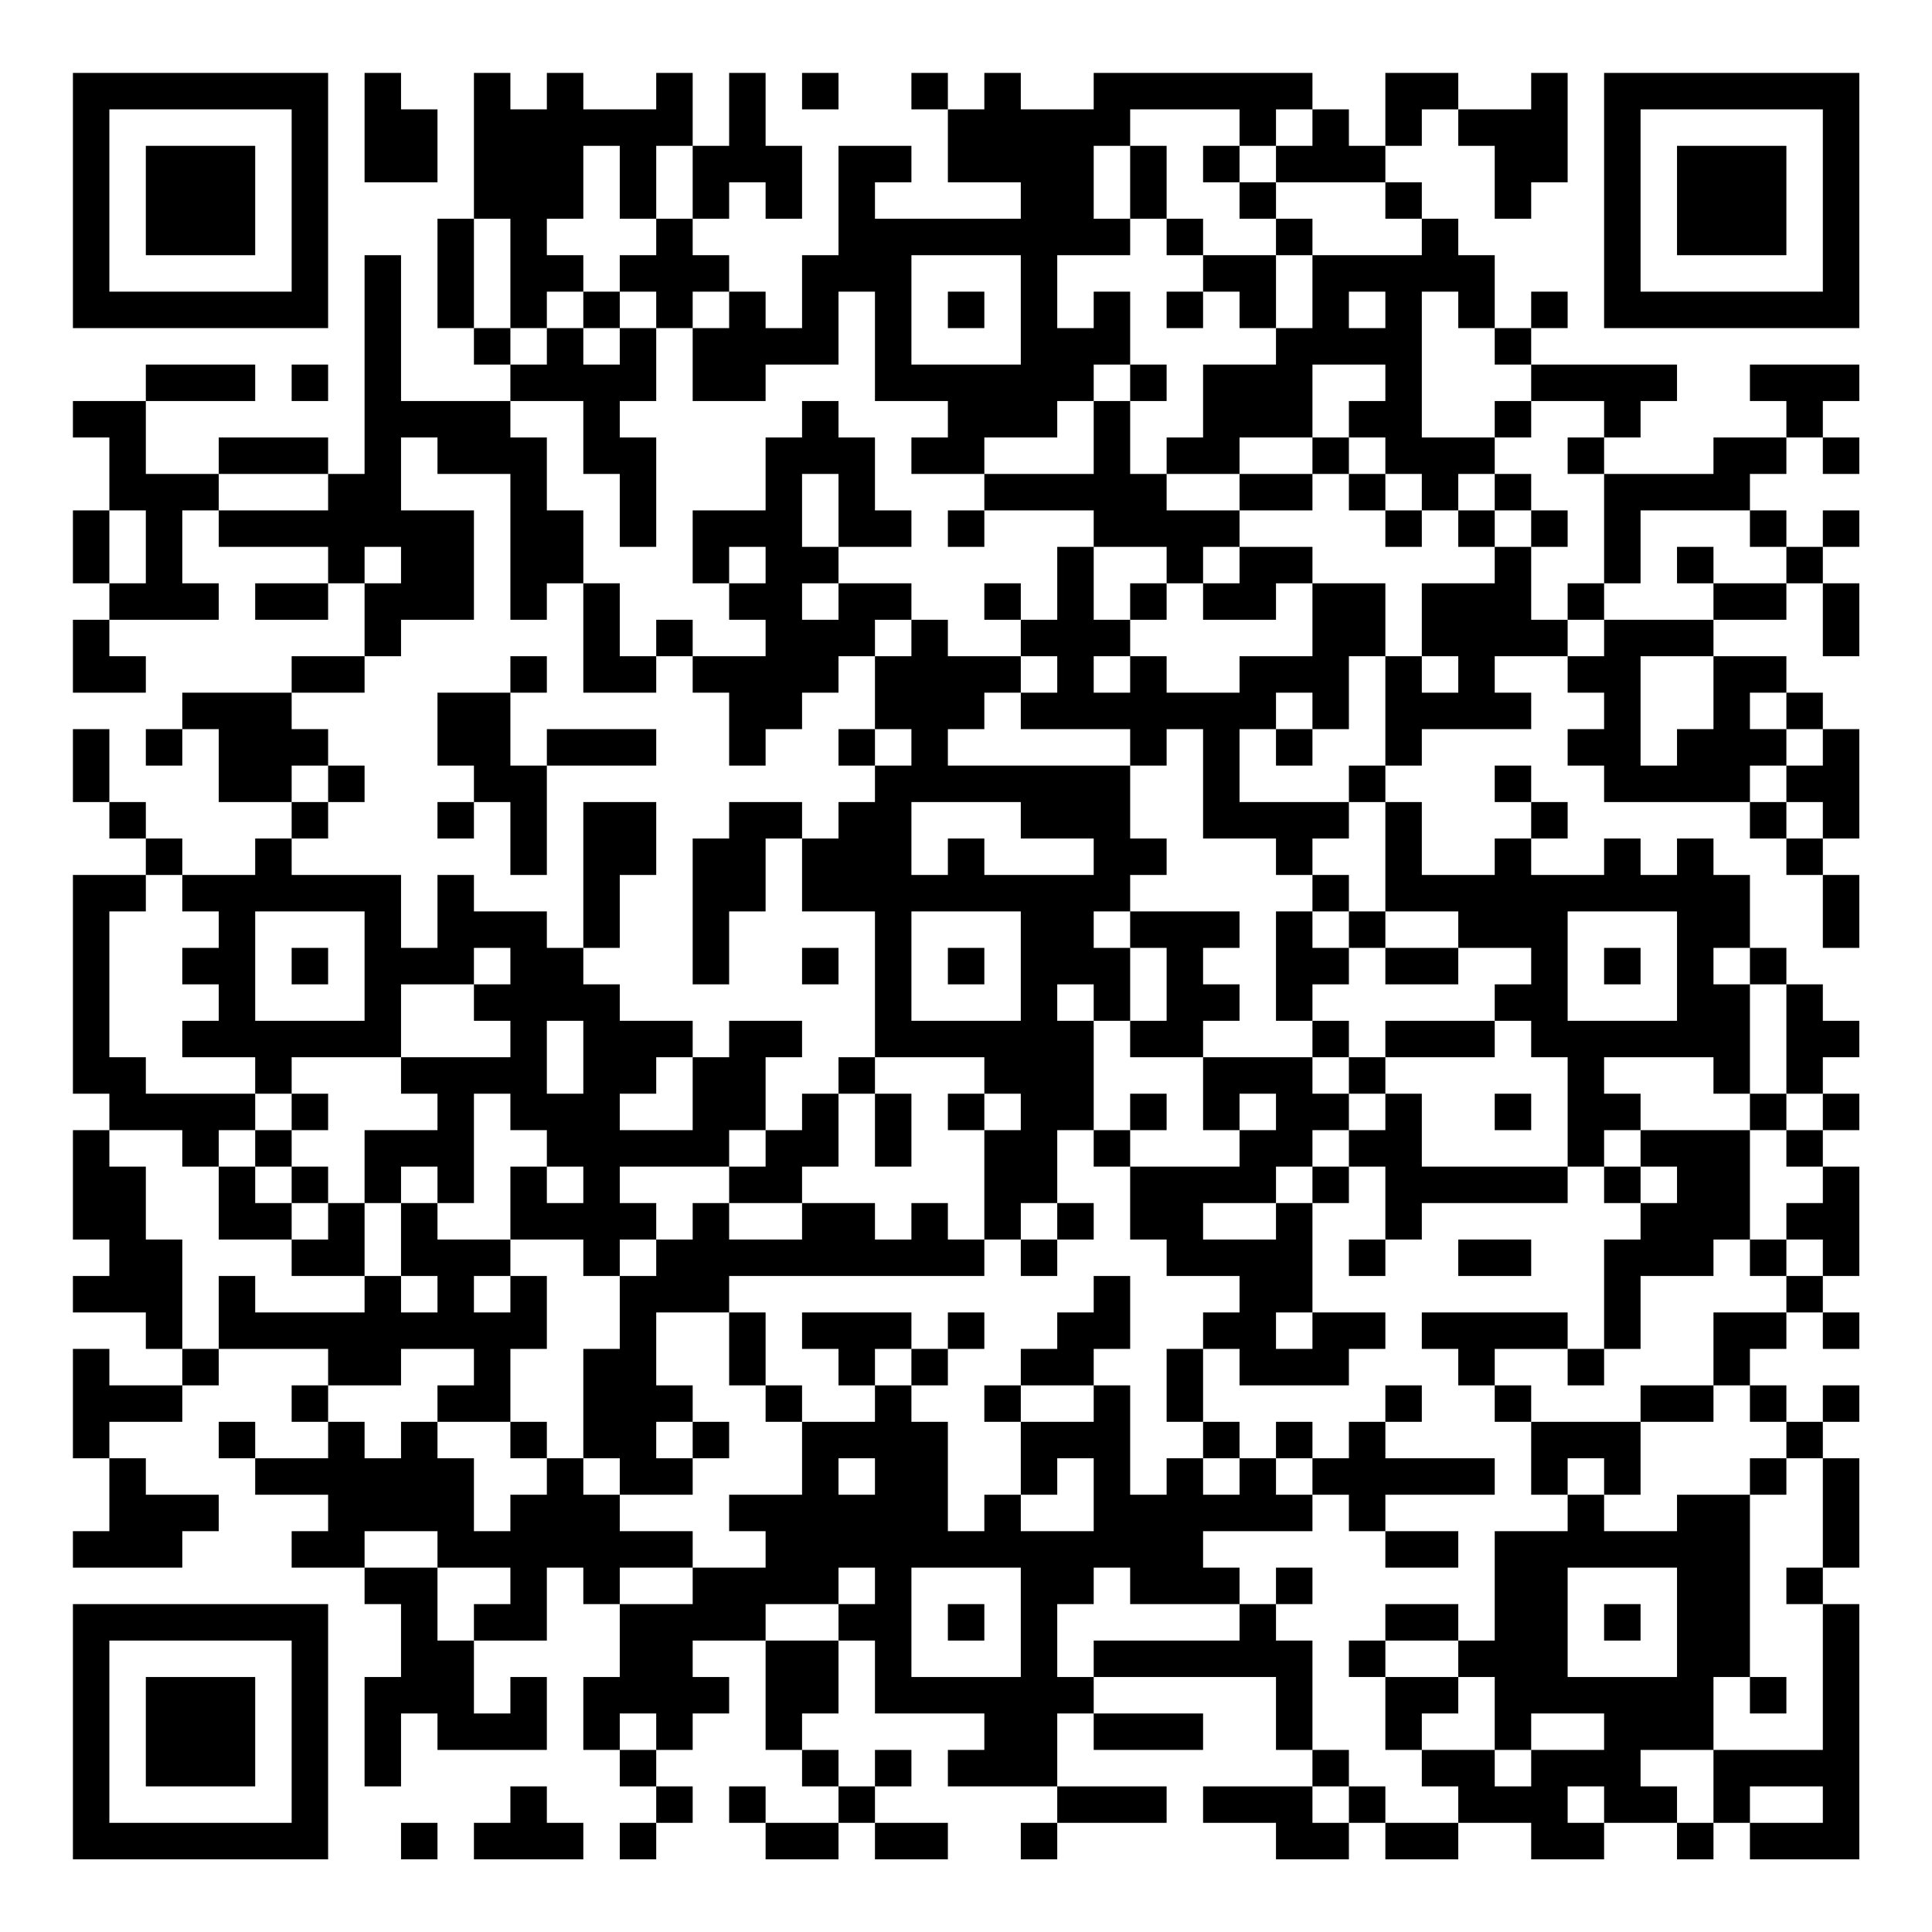 <?xml version="1.0" encoding="UTF-8"?>
<svg xmlns="http://www.w3.org/2000/svg" version="1.1" width="200" height="200" viewBox="0 0 200 200"><rect x="0" y="0" width="200" height="200" fill="#ffffff"/><g transform="scale(3.774)"><g transform="translate(2,2)"><path fill-rule="evenodd" d="M8 0L8 3L10 3L10 1L9 1L9 0ZM11 0L11 4L10 4L10 7L11 7L11 8L12 8L12 9L9 9L9 5L8 5L8 11L7 11L7 10L4 10L4 11L2 11L2 9L5 9L5 8L2 8L2 9L0 9L0 10L1 10L1 12L0 12L0 14L1 14L1 15L0 15L0 17L2 17L2 16L1 16L1 15L4 15L4 14L3 14L3 12L4 12L4 13L7 13L7 14L5 14L5 15L7 15L7 14L8 14L8 16L6 16L6 17L3 17L3 18L2 18L2 19L3 19L3 18L4 18L4 20L6 20L6 21L5 21L5 22L3 22L3 21L2 21L2 20L1 20L1 18L0 18L0 20L1 20L1 21L2 21L2 22L0 22L0 28L1 28L1 29L0 29L0 32L1 32L1 33L0 33L0 34L2 34L2 35L3 35L3 36L1 36L1 35L0 35L0 38L1 38L1 40L0 40L0 41L3 41L3 40L4 40L4 39L2 39L2 38L1 38L1 37L3 37L3 36L4 36L4 35L7 35L7 36L6 36L6 37L7 37L7 38L5 38L5 37L4 37L4 38L5 38L5 39L7 39L7 40L6 40L6 41L8 41L8 42L9 42L9 44L8 44L8 47L9 47L9 45L10 45L10 46L13 46L13 44L12 44L12 45L11 45L11 43L13 43L13 41L14 41L14 42L15 42L15 44L14 44L14 46L15 46L15 47L16 47L16 48L15 48L15 49L16 49L16 48L17 48L17 47L16 47L16 46L17 46L17 45L18 45L18 44L17 44L17 43L19 43L19 46L20 46L20 47L21 47L21 48L19 48L19 47L18 47L18 48L19 48L19 49L21 49L21 48L22 48L22 49L24 49L24 48L22 48L22 47L23 47L23 46L22 46L22 47L21 47L21 46L20 46L20 45L21 45L21 43L22 43L22 45L25 45L25 46L24 46L24 47L27 47L27 48L26 48L26 49L27 49L27 48L30 48L30 47L27 47L27 45L28 45L28 46L31 46L31 45L28 45L28 44L33 44L33 46L34 46L34 47L31 47L31 48L33 48L33 49L35 49L35 48L36 48L36 49L38 49L38 48L40 48L40 49L42 49L42 48L44 48L44 49L45 49L45 48L46 48L46 49L49 49L49 42L48 42L48 41L49 41L49 38L48 38L48 37L49 37L49 36L48 36L48 37L47 37L47 36L46 36L46 35L47 35L47 34L48 34L48 35L49 35L49 34L48 34L48 33L49 33L49 30L48 30L48 29L49 29L49 28L48 28L48 27L49 27L49 26L48 26L48 25L47 25L47 24L46 24L46 22L45 22L45 21L44 21L44 22L43 22L43 21L42 21L42 22L40 22L40 21L41 21L41 20L40 20L40 19L39 19L39 20L40 20L40 21L39 21L39 22L37 22L37 20L36 20L36 19L37 19L37 18L40 18L40 17L39 17L39 16L41 16L41 17L42 17L42 18L41 18L41 19L42 19L42 20L46 20L46 21L47 21L47 22L48 22L48 24L49 24L49 22L48 22L48 21L49 21L49 18L48 18L48 17L47 17L47 16L45 16L45 15L47 15L47 14L48 14L48 16L49 16L49 14L48 14L48 13L49 13L49 12L48 12L48 13L47 13L47 12L46 12L46 11L47 11L47 10L48 10L48 11L49 11L49 10L48 10L48 9L49 9L49 8L46 8L46 9L47 9L47 10L45 10L45 11L42 11L42 10L43 10L43 9L44 9L44 8L40 8L40 7L41 7L41 6L40 6L40 7L39 7L39 5L38 5L38 4L37 4L37 3L36 3L36 2L37 2L37 1L38 1L38 2L39 2L39 4L40 4L40 3L41 3L41 0L40 0L40 1L38 1L38 0L36 0L36 2L35 2L35 1L34 1L34 0L28 0L28 1L26 1L26 0L25 0L25 1L24 1L24 0L23 0L23 1L24 1L24 3L26 3L26 4L22 4L22 3L23 3L23 2L21 2L21 5L20 5L20 7L19 7L19 6L18 6L18 5L17 5L17 4L18 4L18 3L19 3L19 4L20 4L20 2L19 2L19 0L18 0L18 2L17 2L17 0L16 0L16 1L14 1L14 0L13 0L13 1L12 1L12 0ZM20 0L20 1L21 1L21 0ZM29 1L29 2L28 2L28 4L29 4L29 5L27 5L27 7L28 7L28 6L29 6L29 8L28 8L28 9L27 9L27 10L25 10L25 11L23 11L23 10L24 10L24 9L22 9L22 6L21 6L21 8L19 8L19 9L17 9L17 7L18 7L18 6L17 6L17 7L16 7L16 6L15 6L15 5L16 5L16 4L17 4L17 2L16 2L16 4L15 4L15 2L14 2L14 4L13 4L13 5L14 5L14 6L13 6L13 7L12 7L12 4L11 4L11 7L12 7L12 8L13 8L13 7L14 7L14 8L15 8L15 7L16 7L16 9L15 9L15 10L16 10L16 13L15 13L15 11L14 11L14 9L12 9L12 10L13 10L13 12L14 12L14 14L13 14L13 15L12 15L12 11L10 11L10 10L9 10L9 12L11 12L11 15L9 15L9 16L8 16L8 17L6 17L6 18L7 18L7 19L6 19L6 20L7 20L7 21L6 21L6 22L9 22L9 24L10 24L10 22L11 22L11 23L13 23L13 24L14 24L14 25L15 25L15 26L17 26L17 27L16 27L16 28L15 28L15 29L17 29L17 27L18 27L18 26L20 26L20 27L19 27L19 29L18 29L18 30L15 30L15 31L16 31L16 32L15 32L15 33L14 33L14 32L12 32L12 30L13 30L13 31L14 31L14 30L13 30L13 29L12 29L12 28L11 28L11 31L10 31L10 30L9 30L9 31L8 31L8 29L10 29L10 28L9 28L9 27L12 27L12 26L11 26L11 25L12 25L12 24L11 24L11 25L9 25L9 27L6 27L6 28L5 28L5 27L3 27L3 26L4 26L4 25L3 25L3 24L4 24L4 23L3 23L3 22L2 22L2 23L1 23L1 27L2 27L2 28L5 28L5 29L4 29L4 30L3 30L3 29L1 29L1 30L2 30L2 32L3 32L3 35L4 35L4 33L5 33L5 34L8 34L8 33L9 33L9 34L10 34L10 33L9 33L9 31L10 31L10 32L12 32L12 33L11 33L11 34L12 34L12 33L13 33L13 35L12 35L12 37L10 37L10 36L11 36L11 35L9 35L9 36L7 36L7 37L8 37L8 38L9 38L9 37L10 37L10 38L11 38L11 40L12 40L12 39L13 39L13 38L14 38L14 39L15 39L15 40L17 40L17 41L15 41L15 42L17 42L17 41L19 41L19 40L18 40L18 39L20 39L20 37L22 37L22 36L23 36L23 37L24 37L24 40L25 40L25 39L26 39L26 40L28 40L28 38L27 38L27 39L26 39L26 37L28 37L28 36L29 36L29 39L30 39L30 38L31 38L31 39L32 39L32 38L33 38L33 39L34 39L34 40L31 40L31 41L32 41L32 42L29 42L29 41L28 41L28 42L27 42L27 44L28 44L28 43L32 43L32 42L33 42L33 43L34 43L34 46L35 46L35 47L34 47L34 48L35 48L35 47L36 47L36 48L38 48L38 47L37 47L37 46L39 46L39 47L40 47L40 46L42 46L42 45L40 45L40 46L39 46L39 44L38 44L38 43L39 43L39 40L41 40L41 39L42 39L42 40L44 40L44 39L46 39L46 44L45 44L45 46L43 46L43 47L44 47L44 48L45 48L45 46L48 46L48 42L47 42L47 41L48 41L48 38L47 38L47 37L46 37L46 36L45 36L45 34L47 34L47 33L48 33L48 32L47 32L47 31L48 31L48 30L47 30L47 29L48 29L48 28L47 28L47 25L46 25L46 24L45 24L45 25L46 25L46 28L45 28L45 27L42 27L42 28L43 28L43 29L42 29L42 30L41 30L41 27L40 27L40 26L39 26L39 25L40 25L40 24L38 24L38 23L36 23L36 20L35 20L35 19L36 19L36 16L37 16L37 17L38 17L38 16L37 16L37 14L39 14L39 13L40 13L40 15L41 15L41 16L42 16L42 15L45 15L45 14L47 14L47 13L46 13L46 12L43 12L43 14L42 14L42 11L41 11L41 10L42 10L42 9L40 9L40 8L39 8L39 7L38 7L38 6L37 6L37 10L39 10L39 11L38 11L38 12L37 12L37 11L36 11L36 10L35 10L35 9L36 9L36 8L34 8L34 10L32 10L32 11L30 11L30 10L31 10L31 8L33 8L33 7L34 7L34 5L37 5L37 4L36 4L36 3L33 3L33 2L34 2L34 1L33 1L33 2L32 2L32 1ZM29 2L29 4L30 4L30 5L31 5L31 6L30 6L30 7L31 7L31 6L32 6L32 7L33 7L33 5L34 5L34 4L33 4L33 3L32 3L32 2L31 2L31 3L32 3L32 4L33 4L33 5L31 5L31 4L30 4L30 2ZM23 5L23 8L26 8L26 5ZM14 6L14 7L15 7L15 6ZM24 6L24 7L25 7L25 6ZM35 6L35 7L36 7L36 6ZM6 8L6 9L7 9L7 8ZM29 8L29 9L28 9L28 11L25 11L25 12L24 12L24 13L25 13L25 12L28 12L28 13L27 13L27 15L26 15L26 14L25 14L25 15L26 15L26 16L24 16L24 15L23 15L23 14L21 14L21 13L23 13L23 12L22 12L22 10L21 10L21 9L20 9L20 10L19 10L19 12L17 12L17 14L18 14L18 15L19 15L19 16L17 16L17 15L16 15L16 16L15 16L15 14L14 14L14 17L16 17L16 16L17 16L17 17L18 17L18 19L19 19L19 18L20 18L20 17L21 17L21 16L22 16L22 18L21 18L21 19L22 19L22 20L21 20L21 21L20 21L20 20L18 20L18 21L17 21L17 25L18 25L18 23L19 23L19 21L20 21L20 23L22 23L22 27L21 27L21 28L20 28L20 29L19 29L19 30L18 30L18 31L17 31L17 32L16 32L16 33L15 33L15 35L14 35L14 38L15 38L15 39L17 39L17 38L18 38L18 37L17 37L17 36L16 36L16 34L18 34L18 36L19 36L19 37L20 37L20 36L19 36L19 34L18 34L18 33L25 33L25 32L26 32L26 33L27 33L27 32L28 32L28 31L27 31L27 29L28 29L28 30L29 30L29 32L30 32L30 33L32 33L32 34L31 34L31 35L30 35L30 37L31 37L31 38L32 38L32 37L31 37L31 35L32 35L32 36L35 36L35 35L36 35L36 34L34 34L34 31L35 31L35 30L36 30L36 32L35 32L35 33L36 33L36 32L37 32L37 31L41 31L41 30L37 30L37 28L36 28L36 27L39 27L39 26L36 26L36 27L35 27L35 26L34 26L34 25L35 25L35 24L36 24L36 25L38 25L38 24L36 24L36 23L35 23L35 22L34 22L34 21L35 21L35 20L32 20L32 18L33 18L33 19L34 19L34 18L35 18L35 16L36 16L36 14L34 14L34 13L32 13L32 12L34 12L34 11L35 11L35 12L36 12L36 13L37 13L37 12L36 12L36 11L35 11L35 10L34 10L34 11L32 11L32 12L30 12L30 11L29 11L29 9L30 9L30 8ZM39 9L39 10L40 10L40 9ZM4 11L4 12L7 12L7 11ZM20 11L20 13L21 13L21 11ZM39 11L39 12L38 12L38 13L39 13L39 12L40 12L40 13L41 13L41 12L40 12L40 11ZM1 12L1 14L2 14L2 12ZM8 13L8 14L9 14L9 13ZM18 13L18 14L19 14L19 13ZM28 13L28 15L29 15L29 16L28 16L28 17L29 17L29 16L30 16L30 17L32 17L32 16L34 16L34 14L33 14L33 15L31 15L31 14L32 14L32 13L31 13L31 14L30 14L30 13ZM44 13L44 14L45 14L45 13ZM20 14L20 15L21 15L21 14ZM29 14L29 15L30 15L30 14ZM41 14L41 15L42 15L42 14ZM22 15L22 16L23 16L23 15ZM12 16L12 17L10 17L10 19L11 19L11 20L10 20L10 21L11 21L11 20L12 20L12 22L13 22L13 19L16 19L16 18L13 18L13 19L12 19L12 17L13 17L13 16ZM26 16L26 17L25 17L25 18L24 18L24 19L29 19L29 21L30 21L30 22L29 22L29 23L28 23L28 24L29 24L29 26L28 26L28 25L27 25L27 26L28 26L28 29L29 29L29 30L32 30L32 29L33 29L33 28L32 28L32 29L31 29L31 27L34 27L34 28L35 28L35 29L34 29L34 30L33 30L33 31L31 31L31 32L33 32L33 31L34 31L34 30L35 30L35 29L36 29L36 28L35 28L35 27L34 27L34 26L33 26L33 23L34 23L34 24L35 24L35 23L34 23L34 22L33 22L33 21L31 21L31 18L30 18L30 19L29 19L29 18L26 18L26 17L27 17L27 16ZM43 16L43 19L44 19L44 18L45 18L45 16ZM33 17L33 18L34 18L34 17ZM46 17L46 18L47 18L47 19L46 19L46 20L47 20L47 21L48 21L48 20L47 20L47 19L48 19L48 18L47 18L47 17ZM22 18L22 19L23 19L23 18ZM7 19L7 20L8 20L8 19ZM14 20L14 24L15 24L15 22L16 22L16 20ZM23 20L23 22L24 22L24 21L25 21L25 22L28 22L28 21L26 21L26 20ZM5 23L5 26L8 26L8 23ZM23 23L23 26L26 26L26 23ZM29 23L29 24L30 24L30 26L29 26L29 27L31 27L31 26L32 26L32 25L31 25L31 24L32 24L32 23ZM41 23L41 26L44 26L44 23ZM6 24L6 25L7 25L7 24ZM20 24L20 25L21 25L21 24ZM24 24L24 25L25 25L25 24ZM42 24L42 25L43 25L43 24ZM13 26L13 28L14 28L14 26ZM22 27L22 28L21 28L21 30L20 30L20 31L18 31L18 32L20 32L20 31L22 31L22 32L23 32L23 31L24 31L24 32L25 32L25 29L26 29L26 28L25 28L25 27ZM6 28L6 29L5 29L5 30L4 30L4 32L6 32L6 33L8 33L8 31L7 31L7 30L6 30L6 29L7 29L7 28ZM22 28L22 30L23 30L23 28ZM24 28L24 29L25 29L25 28ZM29 28L29 29L30 29L30 28ZM39 28L39 29L40 29L40 28ZM46 28L46 29L43 29L43 30L42 30L42 31L43 31L43 32L42 32L42 35L41 35L41 34L37 34L37 35L38 35L38 36L39 36L39 37L40 37L40 39L41 39L41 38L42 38L42 39L43 39L43 37L45 37L45 36L43 36L43 37L40 37L40 36L39 36L39 35L41 35L41 36L42 36L42 35L43 35L43 33L45 33L45 32L46 32L46 33L47 33L47 32L46 32L46 29L47 29L47 28ZM5 30L5 31L6 31L6 32L7 32L7 31L6 31L6 30ZM43 30L43 31L44 31L44 30ZM26 31L26 32L27 32L27 31ZM38 32L38 33L40 33L40 32ZM28 33L28 34L27 34L27 35L26 35L26 36L25 36L25 37L26 37L26 36L28 36L28 35L29 35L29 33ZM20 34L20 35L21 35L21 36L22 36L22 35L23 35L23 36L24 36L24 35L25 35L25 34L24 34L24 35L23 35L23 34ZM33 34L33 35L34 35L34 34ZM36 36L36 37L35 37L35 38L34 38L34 37L33 37L33 38L34 38L34 39L35 39L35 40L36 40L36 41L38 41L38 40L36 40L36 39L39 39L39 38L36 38L36 37L37 37L37 36ZM12 37L12 38L13 38L13 37ZM16 37L16 38L17 38L17 37ZM21 38L21 39L22 39L22 38ZM46 38L46 39L47 39L47 38ZM8 40L8 41L10 41L10 43L11 43L11 42L12 42L12 41L10 41L10 40ZM21 41L21 42L19 42L19 43L21 43L21 42L22 42L22 41ZM23 41L23 44L26 44L26 41ZM33 41L33 42L34 42L34 41ZM41 41L41 44L44 44L44 41ZM24 42L24 43L25 43L25 42ZM36 42L36 43L35 43L35 44L36 44L36 46L37 46L37 45L38 45L38 44L36 44L36 43L38 43L38 42ZM42 42L42 43L43 43L43 42ZM46 44L46 45L47 45L47 44ZM15 45L15 46L16 46L16 45ZM12 47L12 48L11 48L11 49L14 49L14 48L13 48L13 47ZM41 47L41 48L42 48L42 47ZM46 47L46 48L48 48L48 47ZM9 48L9 49L10 49L10 48ZM0 0L0 7L7 7L7 0ZM1 1L1 6L6 6L6 1ZM2 2L2 5L5 5L5 2ZM42 0L42 7L49 7L49 0ZM43 1L43 6L48 6L48 1ZM44 2L44 5L47 5L47 2ZM0 42L0 49L7 49L7 42ZM1 43L1 48L6 48L6 43ZM2 44L2 47L5 47L5 44Z" fill="#000000"/></g></g></svg>
